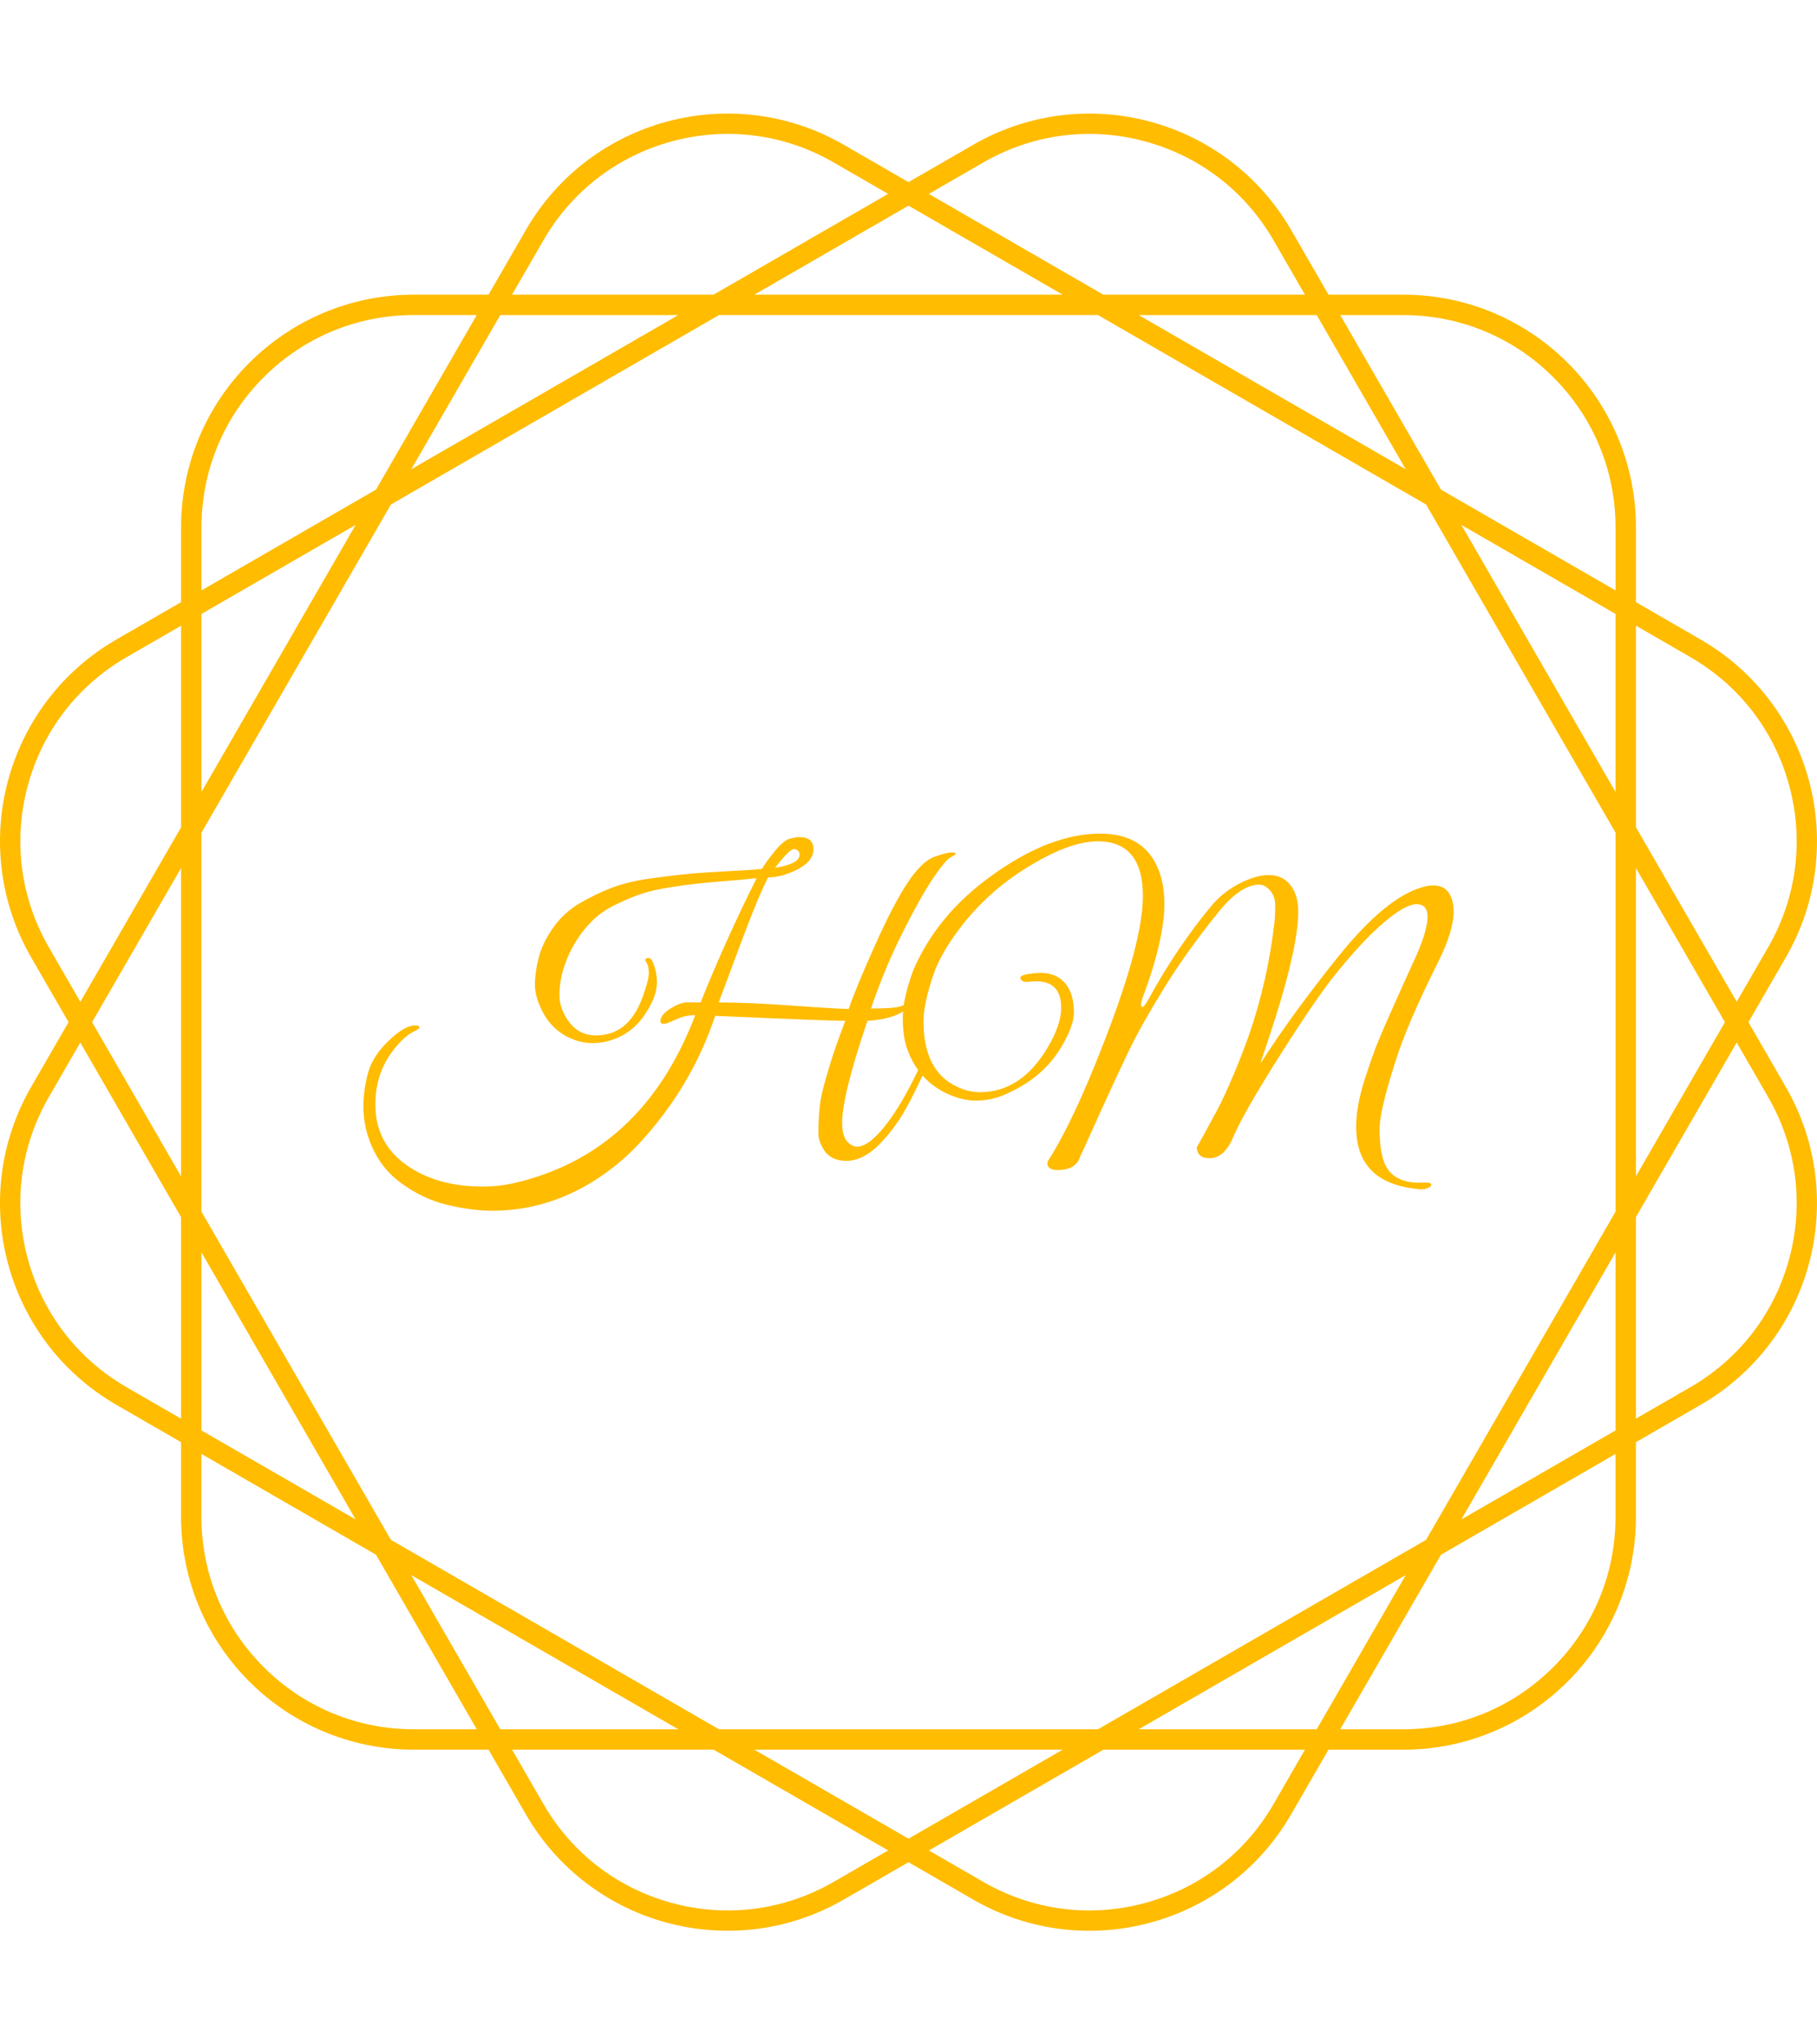 <svg xmlns="http://www.w3.org/2000/svg" version="1.1" xmlns:xlink="http://www.w3.org/1999/xlink" xmlns:svgjs="http://svgjs.dev/svgjs" width="1000" height="1125" viewBox="0 0 1000 1125"><g transform="matrix(1,0,0,1,0.001,0)"><svg viewBox="0 0 320 360" data-background-color="#ffffff" preserveAspectRatio="xMidYMid meet" height="1125" width="1000" xmlns="http://www.w3.org/2000/svg" xmlns:xlink="http://www.w3.org/1999/xlink"><defs></defs><g id="tight-bounds" transform="matrix(1,0,0,1,0,0)"><svg viewBox="0 0 320 360" height="360" width="320"><g><svg></svg></g><g><svg viewBox="0 0 320 360" height="360" width="320"><g><path d="M307.925 179.999l6.575-11.387c11.322-19.607 4.604-44.679-15.003-56.001l-11.387-6.575v-13.151c0-22.639-18.354-40.994-40.994-40.994h-13.151l-6.575-11.387c-11.322-19.607-36.393-26.325-56.001-15.003l-11.39 6.572-11.387-6.576c-19.607-11.318-44.679-4.6-56.001 15.007l-6.575 11.387h-13.151c-22.639 0-40.994 18.354-40.994 40.994v13.151l-11.387 6.575c-19.607 11.322-26.325 36.393-15.003 56.001l6.572 11.387-6.576 11.387c-11.318 19.607-4.6 44.679 15.007 56l11.387 6.576v13.15c0 22.639 18.354 40.994 40.994 40.994h13.151l6.575 11.387c11.322 19.607 36.393 26.325 56.001 15.003l11.387-6.571 11.387 6.575c19.607 11.322 44.679 4.604 56-15.003l6.576-11.387h13.15c22.639 0 40.994-18.354 40.994-40.994v-13.151l11.387-6.575c19.607-11.322 26.325-36.393 15.003-56.001zM297.702 115.716c8.655 4.996 14.842 13.062 17.428 22.713 2.586 9.65 1.261 19.734-3.735 28.384l-5.538 9.596-17.747-30.74v-35.494zM251.155 271.155l-57.791 33.365h-66.731l-57.791-33.365-33.365-57.791v-66.731l33.365-57.791 57.791-33.365h66.731l57.791 33.365 33.365 57.791v66.731zM284.517 220.539v31.351l-27.151 15.676zM247.566 277.366l-15.676 27.151h-31.351zM187.15 308.106l-27.151 15.676-27.151-15.676zM119.459 304.517h-31.352l-15.676-27.151zM62.632 267.566l-27.151-15.676v-31.351zM31.891 207.15l-15.675-27.151 15.675-27.151zM35.481 139.459v-31.352l27.151-15.676zM72.431 82.632l15.676-27.151h31.352zM132.848 51.891l27.151-15.675 27.151 15.675zM200.539 55.481h31.351l15.676 27.151zM257.366 92.431l27.151 15.676v31.352zM288.106 152.848l15.676 27.151-15.676 27.151zM247.112 55.481c9.992 0 19.384 3.889 26.452 10.956 7.063 7.063 10.956 16.46 10.957 26.452v11.079l-30.741-17.747-17.747-30.74zM173.18 28.606c8.655-4.996 18.735-6.322 28.385-3.735 9.65 2.586 17.716 8.777 22.712 17.428l5.538 9.596h-35.494l-30.741-17.747zM95.716 42.295c4.996-8.655 13.062-14.842 22.713-17.428 9.65-2.586 19.734-1.261 28.384 3.736l9.596 5.537-30.74 17.747h-35.494zM35.481 92.885c0-9.992 3.889-19.384 10.956-26.452 7.063-7.063 16.46-10.956 26.452-10.956h11.079l-17.747 30.74-30.74 17.747zM8.606 166.817c-4.996-8.655-6.322-18.735-3.735-28.385 2.586-9.65 8.777-17.716 17.428-22.712l9.596-5.538v35.495l-17.747 30.74zM22.295 244.281c-8.655-4.996-14.842-13.062-17.428-22.712-2.586-9.65-1.261-19.734 3.736-28.385l5.537-9.596 17.747 30.74v35.495zM72.885 304.517c-9.992 0-19.384-3.889-26.452-10.957-7.063-7.063-10.956-16.46-10.956-26.451v-11.08l30.74 17.747 17.747 30.741zM146.817 331.391c-8.655 4.996-18.735 6.322-28.385 3.735-9.65-2.586-17.716-8.777-22.712-17.428l-5.538-9.596h35.495l30.74 17.747zM224.281 317.702c-4.996 8.655-13.062 14.842-22.712 17.428-9.65 2.586-19.734 1.261-28.385-3.735l-9.596-5.538 30.74-17.747h35.495zM284.517 267.112c0 9.992-3.889 19.384-10.957 26.452-7.063 7.063-16.46 10.956-26.451 10.957h-11.08l17.747-30.741 30.741-17.747zM315.13 221.565c-2.586 9.65-8.777 17.716-17.428 22.712l-9.596 5.538v-35.494l17.747-30.741 5.538 9.596c4.996 8.658 6.326 18.739 3.739 28.389z" fill="#ffbc00" data-fill-palette-color="tertiary"></path></g><g transform="matrix(1,0,0,1,64,146.797)"><svg viewBox="0 0 192 66.406" height="66.406" width="192"><g><svg viewBox="0 0 192 66.406" height="66.406" width="192"><g><svg viewBox="0 0 192 66.406" height="66.406" width="192"><g><svg viewBox="0 0 192 66.406" height="66.406" width="192"><g><svg viewBox="0 0 192 66.406" height="66.406" width="192"><g><svg viewBox="0 0 192 66.406" height="66.406" width="192"><g transform="matrix(1,0,0,1,0,0)"><svg width="192" viewBox="-0.356 -40.6 142.106 49.15" height="66.406" data-palette-color="#ffbc00"><path d="M66.33-26.05Q68.75-31.45 70.6-34.23 72.45-37 74.08-37.58 75.7-38.15 76.28-38.15 76.85-38.15 76.85-38L76.85-38Q76.85-37.85 76.2-37.52 75.55-37.2 73.98-34.9 72.4-32.6 70-27.85 67.6-23.1 65.8-17.8L65.8-17.8Q68.85-17.8 69.67-18.1 70.5-18.4 70.67-18.2 70.85-18 70.2-17.55L70.2-17.55Q68.55-16.4 65.35-16.2L65.35-16.2Q65.3-16.1 64.55-13.8L64.55-13.8Q62.05-6.05 62.05-2.95L62.05-2.95Q62.05-1.2 62.68-0.5 63.3 0.2 64 0.2 64.7 0.2 65.55-0.4L65.55-0.4Q68.4-2.5 71.8-9.45L71.8-9.45Q72.2-10.3 72.58-10.15 72.95-10 72.55-9.1L72.55-9.1Q70.7-5.15 69.48-3.3 68.25-1.45 66.7 0.1L66.7 0.1Q64.65 2.05 62.6 2.05L62.6 2.05Q60.3 2.05 59.4 0.15L59.4 0.15Q58.95-0.75 58.95-1.5 58.95-2.25 58.98-3.08 59-3.9 59.15-5.23 59.3-6.55 59.88-8.53 60.45-10.5 60.78-11.53 61.1-12.55 61.75-14.3 62.4-16.05 62.45-16.2L62.45-16.2Q60.3-16.2 45.5-16.85L45.5-16.85Q42.45-7.75 35.9-0.55L35.9-0.55Q32.7 3 28.45 5.4L28.45 5.4Q22.75 8.55 16.45 8.55L16.45 8.55Q13.8 8.55 10.55 7.78 7.3 7 4.4 4.83 1.5 2.65 0.28-1.05-0.95-4.75 0.2-9.25L0.2-9.25Q0.8-11.55 2.88-13.55 4.95-15.55 6.3-15.6L6.3-15.6Q6.8-15.6 6.9-15.48 7-15.35 6.83-15.18 6.65-15 6.4-14.9L6.4-14.9Q4.9-14.25 3.3-12.05L3.3-12.05Q1.2-9.15 1.2-5.3L1.2-5.3Q1.2 0.7 7 3.65L7 3.65Q10.5 5.4 15.2 5.4L15.2 5.4Q17.25 5.4 19.05 5L19.05 5Q36 1.2 42.9-16.95L42.9-16.95Q41.6-16.95 40.38-16.38 39.15-15.8 38.78-15.8 38.4-15.8 38.35-16.1L38.35-16.1Q38.35-16.95 39.55-17.73 40.75-18.5 41.65-18.6L41.65-18.6 43.6-18.6Q46.8-26.6 50.9-34.8L50.9-34.8Q49.6-34.65 47.2-34.45 44.8-34.25 43.3-34.1 41.8-33.95 39.6-33.6 37.4-33.25 35.95-32.77 34.5-32.3 32.73-31.45 30.95-30.6 29.75-29.5L29.75-29.5Q26.9-26.8 25.7-22.9L25.7-22.9Q25.2-21.3 25.2-19.5 25.2-17.7 26.5-16 27.8-14.3 29.95-14.3L29.95-14.3Q34.2-14.3 36-19.2L36-19.2Q36.85-21.5 36.85-22.43 36.85-23.35 36.52-23.83 36.2-24.3 36.7-24.4L36.7-24.4Q37.05-24.45 37.3-24L37.3-24Q37.9-22.7 37.9-21.2 37.9-19.7 36.9-17.95L36.9-17.95Q35.2-14.85 32.3-13.8L32.3-13.8Q30.9-13.3 29.5-13.3 28.1-13.3 26.7-13.9L26.7-13.9Q24.05-15.05 22.8-17.8L22.8-17.8Q22-19.45 22-20.95 22-22.45 22.48-24.38 22.95-26.3 24.35-28.3 25.75-30.3 27.85-31.53 29.95-32.75 32.05-33.55 34.15-34.35 37.02-34.75 39.9-35.15 42.03-35.35 44.15-35.55 47.15-35.7 50.15-35.85 51.6-36L51.6-36Q52.15-36.95 53.28-38.33 54.4-39.7 55.2-39.93 56-40.15 56.45-40.15L56.45-40.15Q58.3-40.15 58.3-38.58 58.3-37 56.25-35.95 54.2-34.9 52.4-34.9L52.4-34.9Q51.05-32.3 48.58-25.63 46.1-18.95 45.95-18.6L45.95-18.6Q49.7-18.6 55.63-18.18 61.55-17.75 62.9-17.75L62.9-17.75Q63.9-20.65 66.33-26.05ZM55.8-38.6L55.8-38.6Q55.2-38.6 53.3-36.15L53.3-36.15Q56.55-36.65 56.5-37.9L56.5-37.9Q56.45-38.45 55.95-38.55L55.95-38.55Q55.9-38.6 55.8-38.6ZM90.6-17.9L90.6-17.9Q90.6-21.35 87.35-21.35L87.35-21.35Q86.9-21.35 86.25-21.28 85.6-21.2 85.35-21.6L85.35-21.6Q84.95-22.15 86.65-22.35L86.65-22.35Q87.25-22.45 87.85-22.45L87.85-22.45Q90.75-22.45 91.8-19.95L91.8-19.95Q92.25-18.9 92.25-17.28 92.25-15.65 90.85-13.2L90.85-13.2Q88.4-8.75 83.15-6.55L83.15-6.55Q81.4-5.8 79.52-5.8 77.65-5.8 75.65-6.75L75.65-6.75Q71.95-8.5 70.5-12.6L70.5-12.6Q69.95-14.2 69.95-16.63 69.95-19.05 71.3-22.75L71.3-22.75Q74.4-30 81.5-35.1L81.5-35.1Q89.1-40.6 95.7-40.6L95.7-40.6Q101.3-40.6 103.2-36.1L103.2-36.1Q104.05-34.15 104.05-31.4L104.05-31.4Q104.05-30.5 103.95-29.55L103.95-29.55Q103.45-25.2 101.35-19.6L101.35-19.6Q101-18.65 101-18.32 101-18 101.15-18L101.15-18Q101.4-17.95 102-19.05L102-19.05Q105.7-25.8 110.15-31.15L110.15-31.15Q111.6-32.9 113.65-34L113.65-34Q115.9-35.2 117.67-35.2 119.45-35.2 120.47-33.9 121.5-32.6 121.5-30.45L121.5-30.45Q121.5-25.4 117.55-13.6L117.55-13.6Q116.75-11.25 116.55-10.6L116.55-10.6Q120.6-16.95 126.72-24.58 132.85-32.2 137.6-33.6L137.6-33.6Q138.45-33.85 139.1-33.85L139.1-33.85Q141-33.85 141.55-31.95L141.55-31.95Q141.75-31.3 141.75-30.45L141.75-30.45Q141.75-27.9 139.75-23.9L139.75-23.9Q135.65-15.7 134.15-10.85L134.15-10.85Q132.1-4.45 132.1-2.1 132.1 0.25 132.55 1.8L132.55 1.8Q133.45 4.9 137.3 4.9L137.3 4.9Q137.5 4.9 138.12 4.88 138.75 4.85 138.82 5.1 138.9 5.35 138.47 5.55 138.05 5.75 137.62 5.75 137.2 5.75 136.95 5.7L136.95 5.7Q129.05 4.9 129.05-2.4L129.05-2.4Q129.05-5.05 130.12-8.43 131.2-11.8 131.95-13.6L131.95-13.6Q133.15-16.5 137-24.95L137-24.95Q138.35-28.1 138.35-29.75 138.35-31.4 136.95-31.4L136.95-31.4Q135-31.4 130.9-27.4L130.9-27.4Q128.8-25.3 126.35-22.28 123.9-19.25 119.1-11.68 114.3-4.1 113-1L113-1Q111.85 1.7 109.95 1.7L109.95 1.7Q108.6 1.7 108.35 0.75L108.35 0.75Q108.2 0.35 108.35 0.13 108.5-0.1 109.3-1.55 110.1-3 110.95-4.6 111.8-6.2 112.97-8.95 114.15-11.7 115.15-14.55L115.15-14.55Q117.55-21.6 118.4-29.05L118.4-29.05Q118.5-29.9 118.5-31.18 118.5-32.45 117.82-33.2 117.15-33.95 116.4-33.95L116.4-33.95Q113.95-33.95 111-30.25L111-30.25Q107-25.3 104.05-20.53 101.1-15.75 99.52-12.5 97.95-9.25 95.87-4.67 93.8-0.1 93.67 0.2 93.55 0.5 93.32 0.95 93.1 1.4 92.95 1.8L92.95 1.8Q92.3 3.25 90.15 3.25L90.15 3.25Q88.9 3.25 88.8 2.45L88.8 2.45Q88.8 2.3 88.85 2.1L88.85 2.1Q92.15-3 96.15-13.35L96.15-13.35Q101.25-26.45 101.25-32.45L101.25-32.45Q101.25-39.6 95.35-39.6L95.35-39.6Q91.55-39.6 85.77-35.95 80-32.3 76.2-26.6L76.2-26.6Q74.7-24.35 73.95-22.25L73.95-22.25Q72.65-18.4 72.65-16.15L72.65-16.15Q72.65-9.7 76.95-7.65L76.95-7.65Q78.45-6.9 80-6.9L80-6.9Q85.4-6.9 88.85-12.75L88.85-12.75Q90.6-15.7 90.6-17.9Z" opacity="1" transform="matrix(1,0,0,1,0,0)" fill="#ffbc00" class="undefined-text-0" data-fill-palette-color="primary" id="text-0"></path></svg></g></svg></g></svg></g></svg></g></svg></g></svg></g></svg></g></svg></g></svg><rect width="320" height="360" fill="none" stroke="none" visibility="hidden"></rect></g></svg></g></svg>